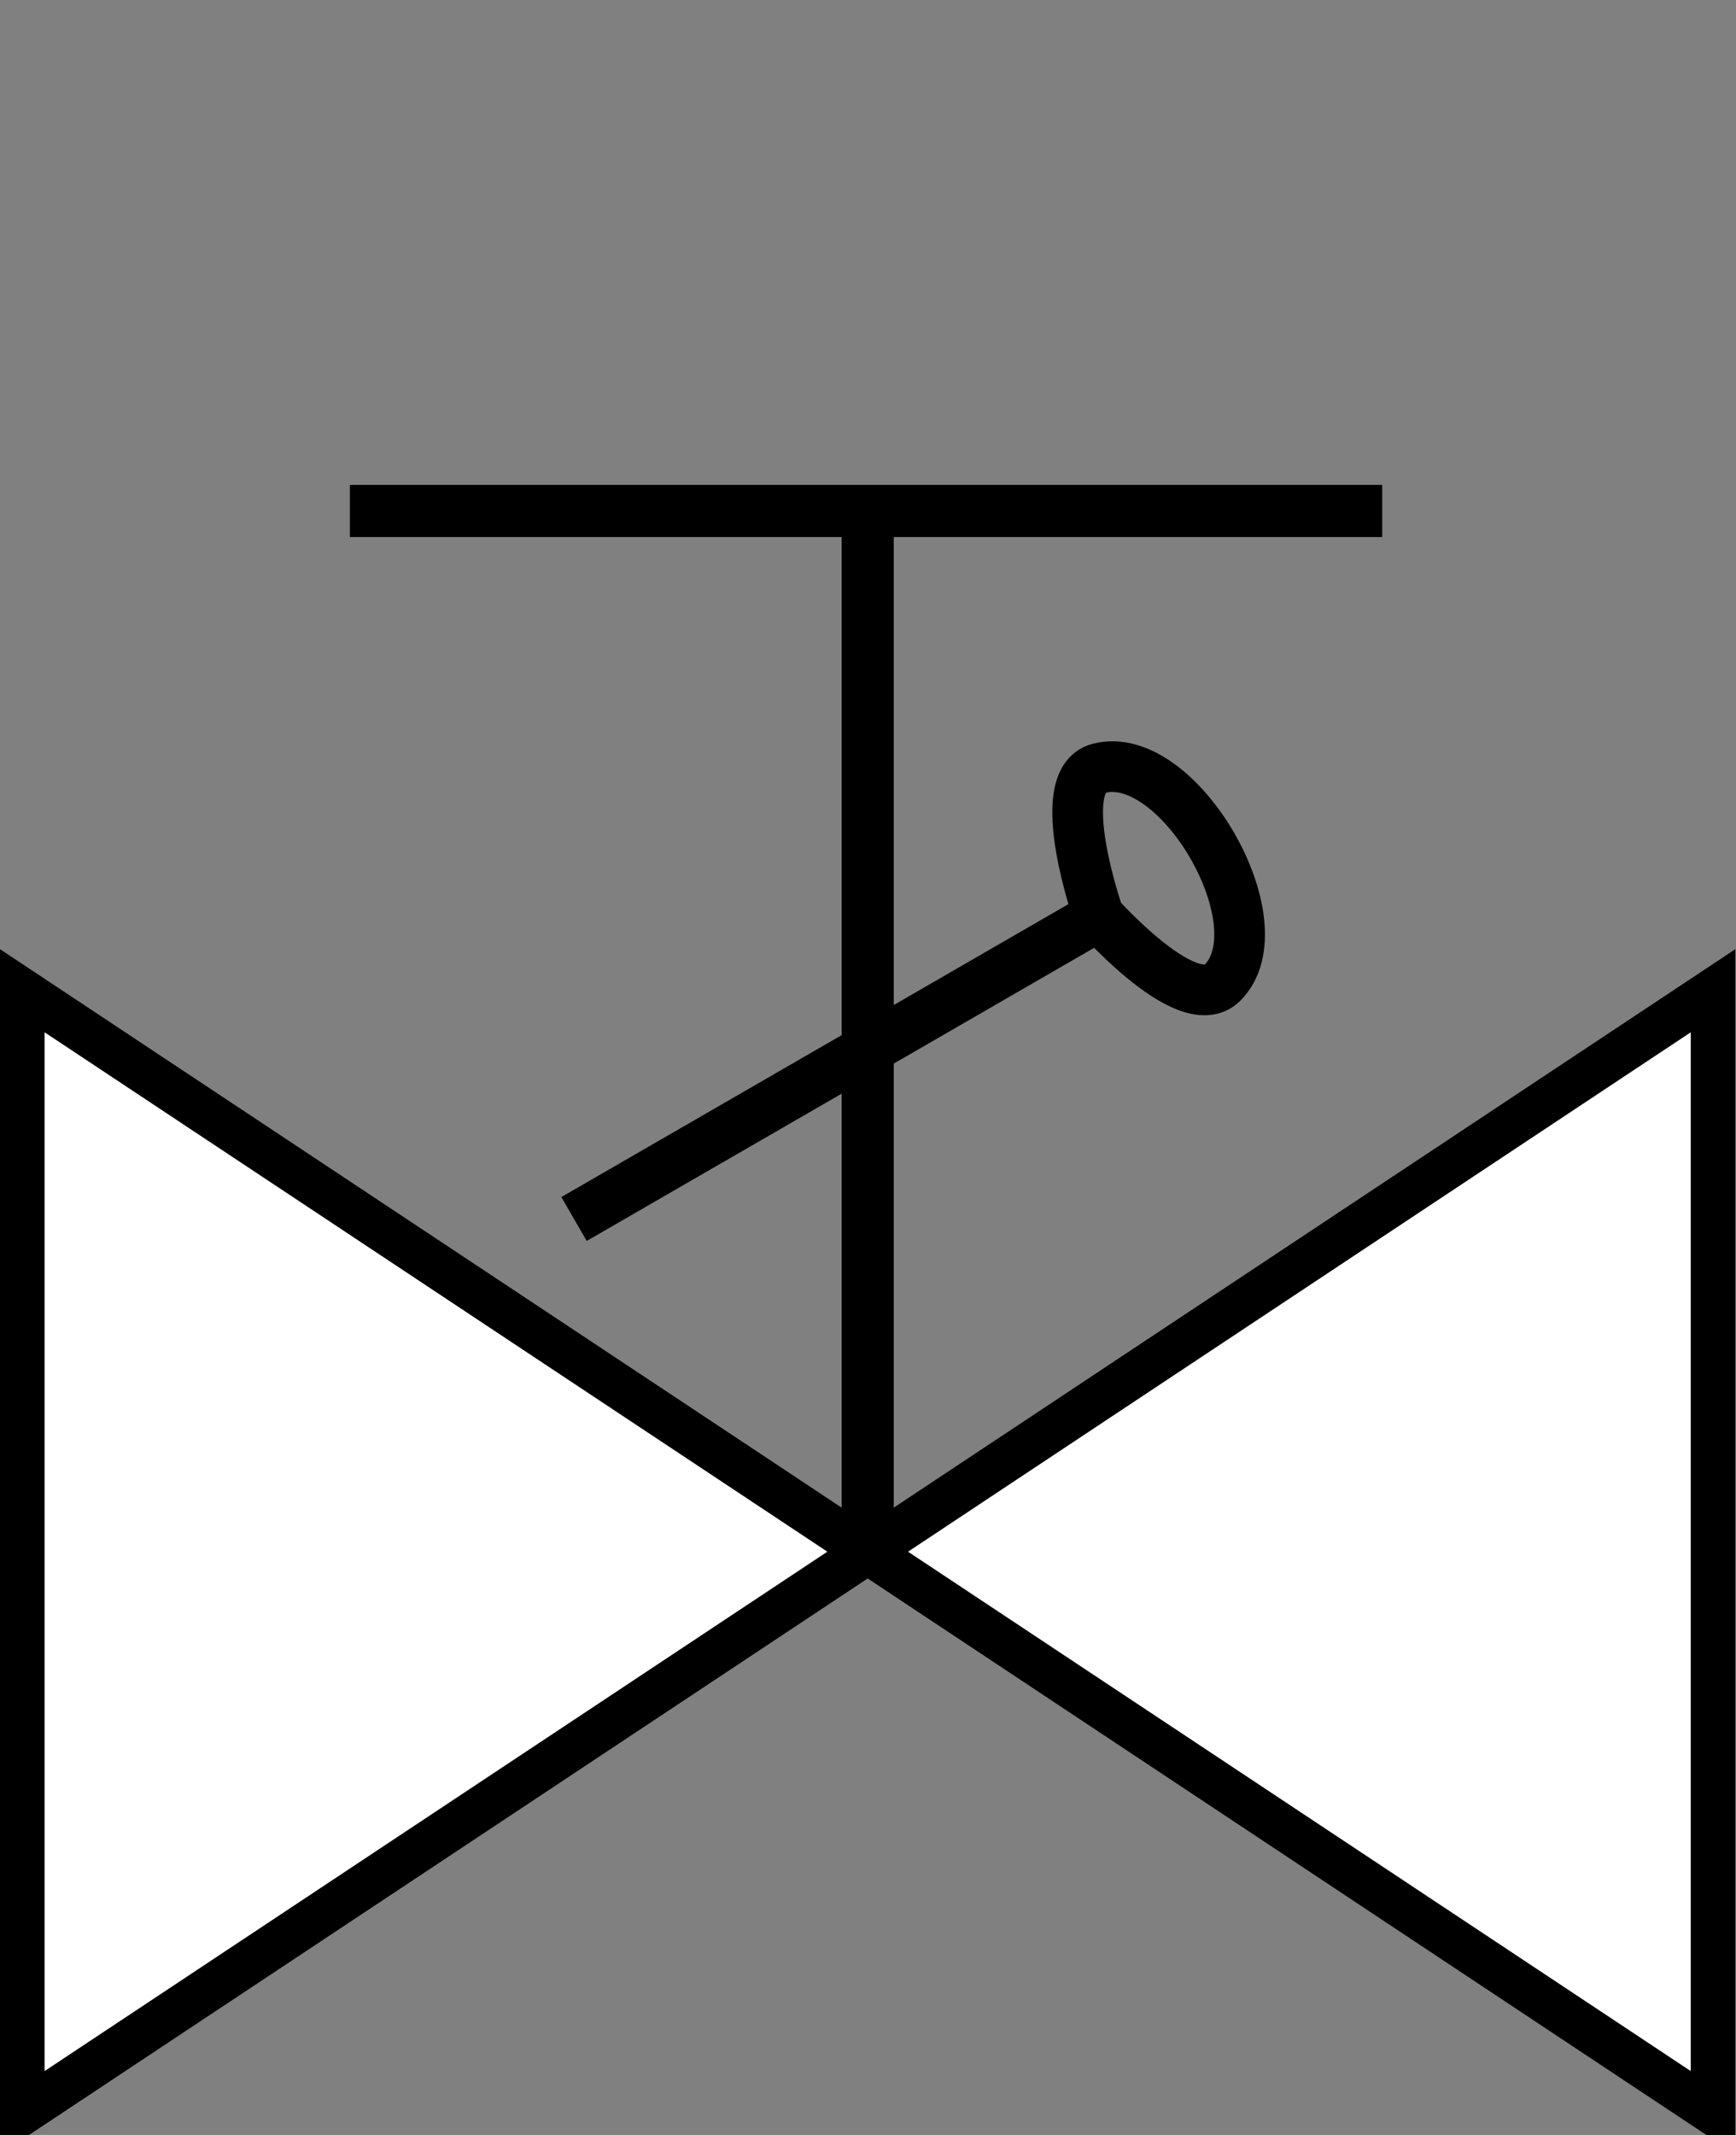 <?xml version="1.0" encoding="UTF-8" standalone="no"?>
<!-- Created with Inkscape (http://www.inkscape.org/) -->

<svg
   xmlns:dc="http://purl.org/dc/elements/1.1/"
   xmlns:cc="http://creativecommons.org/ns#"
   xmlns:rdf="http://www.w3.org/1999/02/22-rdf-syntax-ns#"
   xmlns:svg="http://www.w3.org/2000/svg"
   xmlns="http://www.w3.org/2000/svg"
   xmlns:sodipodi="http://sodipodi.sourceforge.net/DTD/sodipodi-0.dtd"
   xmlns:inkscape="http://www.inkscape.org/namespaces/inkscape"
   width="34.258"
   height="42.109"
   id="svg4102"
   version="1.1"
   inkscape:version="0.91 r13725"
   sodipodi:docname="icon_valve_variable_leak.svg">
  <rect width="100%" height="100%" fill="#808080" stroke="none"/>
  <defs
     id="defs4104" />
  <sodipodi:namedview
     id="base"
     pagecolor="#ffffff"
     bordercolor="#666666"
     borderopacity="1.0"
     inkscape:pageopacity="0.0"
     inkscape:pageshadow="2"
     inkscape:zoom="10.24"
     inkscape:cx="13.913561"
     inkscape:cy="24.530418"
     inkscape:document-units="px"
     inkscape:current-layer="svg4102"
     showgrid="false"
     fit-margin-top="0"
     fit-margin-left="0"
     fit-margin-right="0"
     fit-margin-bottom="0"
     inkscape:window-width="1234"
     inkscape:window-height="711"
     inkscape:window-x="686"
     inkscape:window-y="201"
     inkscape:window-maximized="0" />
  <g
     id="icon_valve_leak"
     inkscape:label="icon_valve_leak">
    <desc
       id="desc5321">Valve - Variable Leak</desc>
    <title
       id="title5319">icon_valve_leak</title>
    <path
       sodipodi:nodetypes="cccc"
       inkscape:connector-curvature="0"
       id="path4691-5-0-9-6-1-1-7"
       d="M 0.44,41.669 17.123,30.605 0.44,19.541 Z"
       style="fill:#ffffff;fill-opacity:1;stroke:#000000;stroke-width:0.88;stroke-linecap:butt;stroke-linejoin:miter;stroke-miterlimit:4;stroke-dasharray:none;stroke-opacity:1" />
    <path
       sodipodi:nodetypes="cccc"
       inkscape:connector-curvature="0"
       id="path4691-6-4-8-8-4-3-6-2"
       d="M 33.805,41.669 17.123,30.605 33.805,19.541 Z"
       style="fill:#ffffff;fill-opacity:1;stroke:#000000;stroke-width:0.88;stroke-linecap:butt;stroke-linejoin:miter;stroke-miterlimit:4;stroke-dasharray:none;stroke-opacity:1" />
    <path
       sodipodi:nodetypes="cc"
       inkscape:connector-curvature="0"
       id="path4711-7-4-4-9-7-0-5"
       d="m 17.123,30.605 0,-20.372"
       style="fill:none;stroke:#000000;stroke-width:1.029;stroke-linecap:butt;stroke-linejoin:miter;stroke-miterlimit:4;stroke-dasharray:none;stroke-opacity:1" />
    <path
       sodipodi:nodetypes="cc"
       inkscape:connector-curvature="0"
       id="path4711-7-4-4-9-7-0-5-3"
       d="m 27.276,10.078 -20.372,0"
       style="fill:none;stroke:#000000;stroke-width:1.029;stroke-linecap:butt;stroke-linejoin:miter;stroke-miterlimit:4;stroke-dasharray:none;stroke-opacity:1" />
    <path
       sodipodi:nodetypes="ccssc"
       inkscape:connector-curvature="0"
       id="path5310"
       d="m 11.328,24.043 10.354,-5.978 c 0,0 -0.936,-2.658 0,-2.909 1.572,-0.421 3.592,3.077 2.441,4.228 -0.712,0.712 -2.615,-1.51 -2.615,-1.51"
       style="fill:none;fill-rule:evenodd;stroke:#000000;stroke-width:1px;stroke-linecap:butt;stroke-linejoin:miter;stroke-opacity:1" />
  </g>
</svg>
